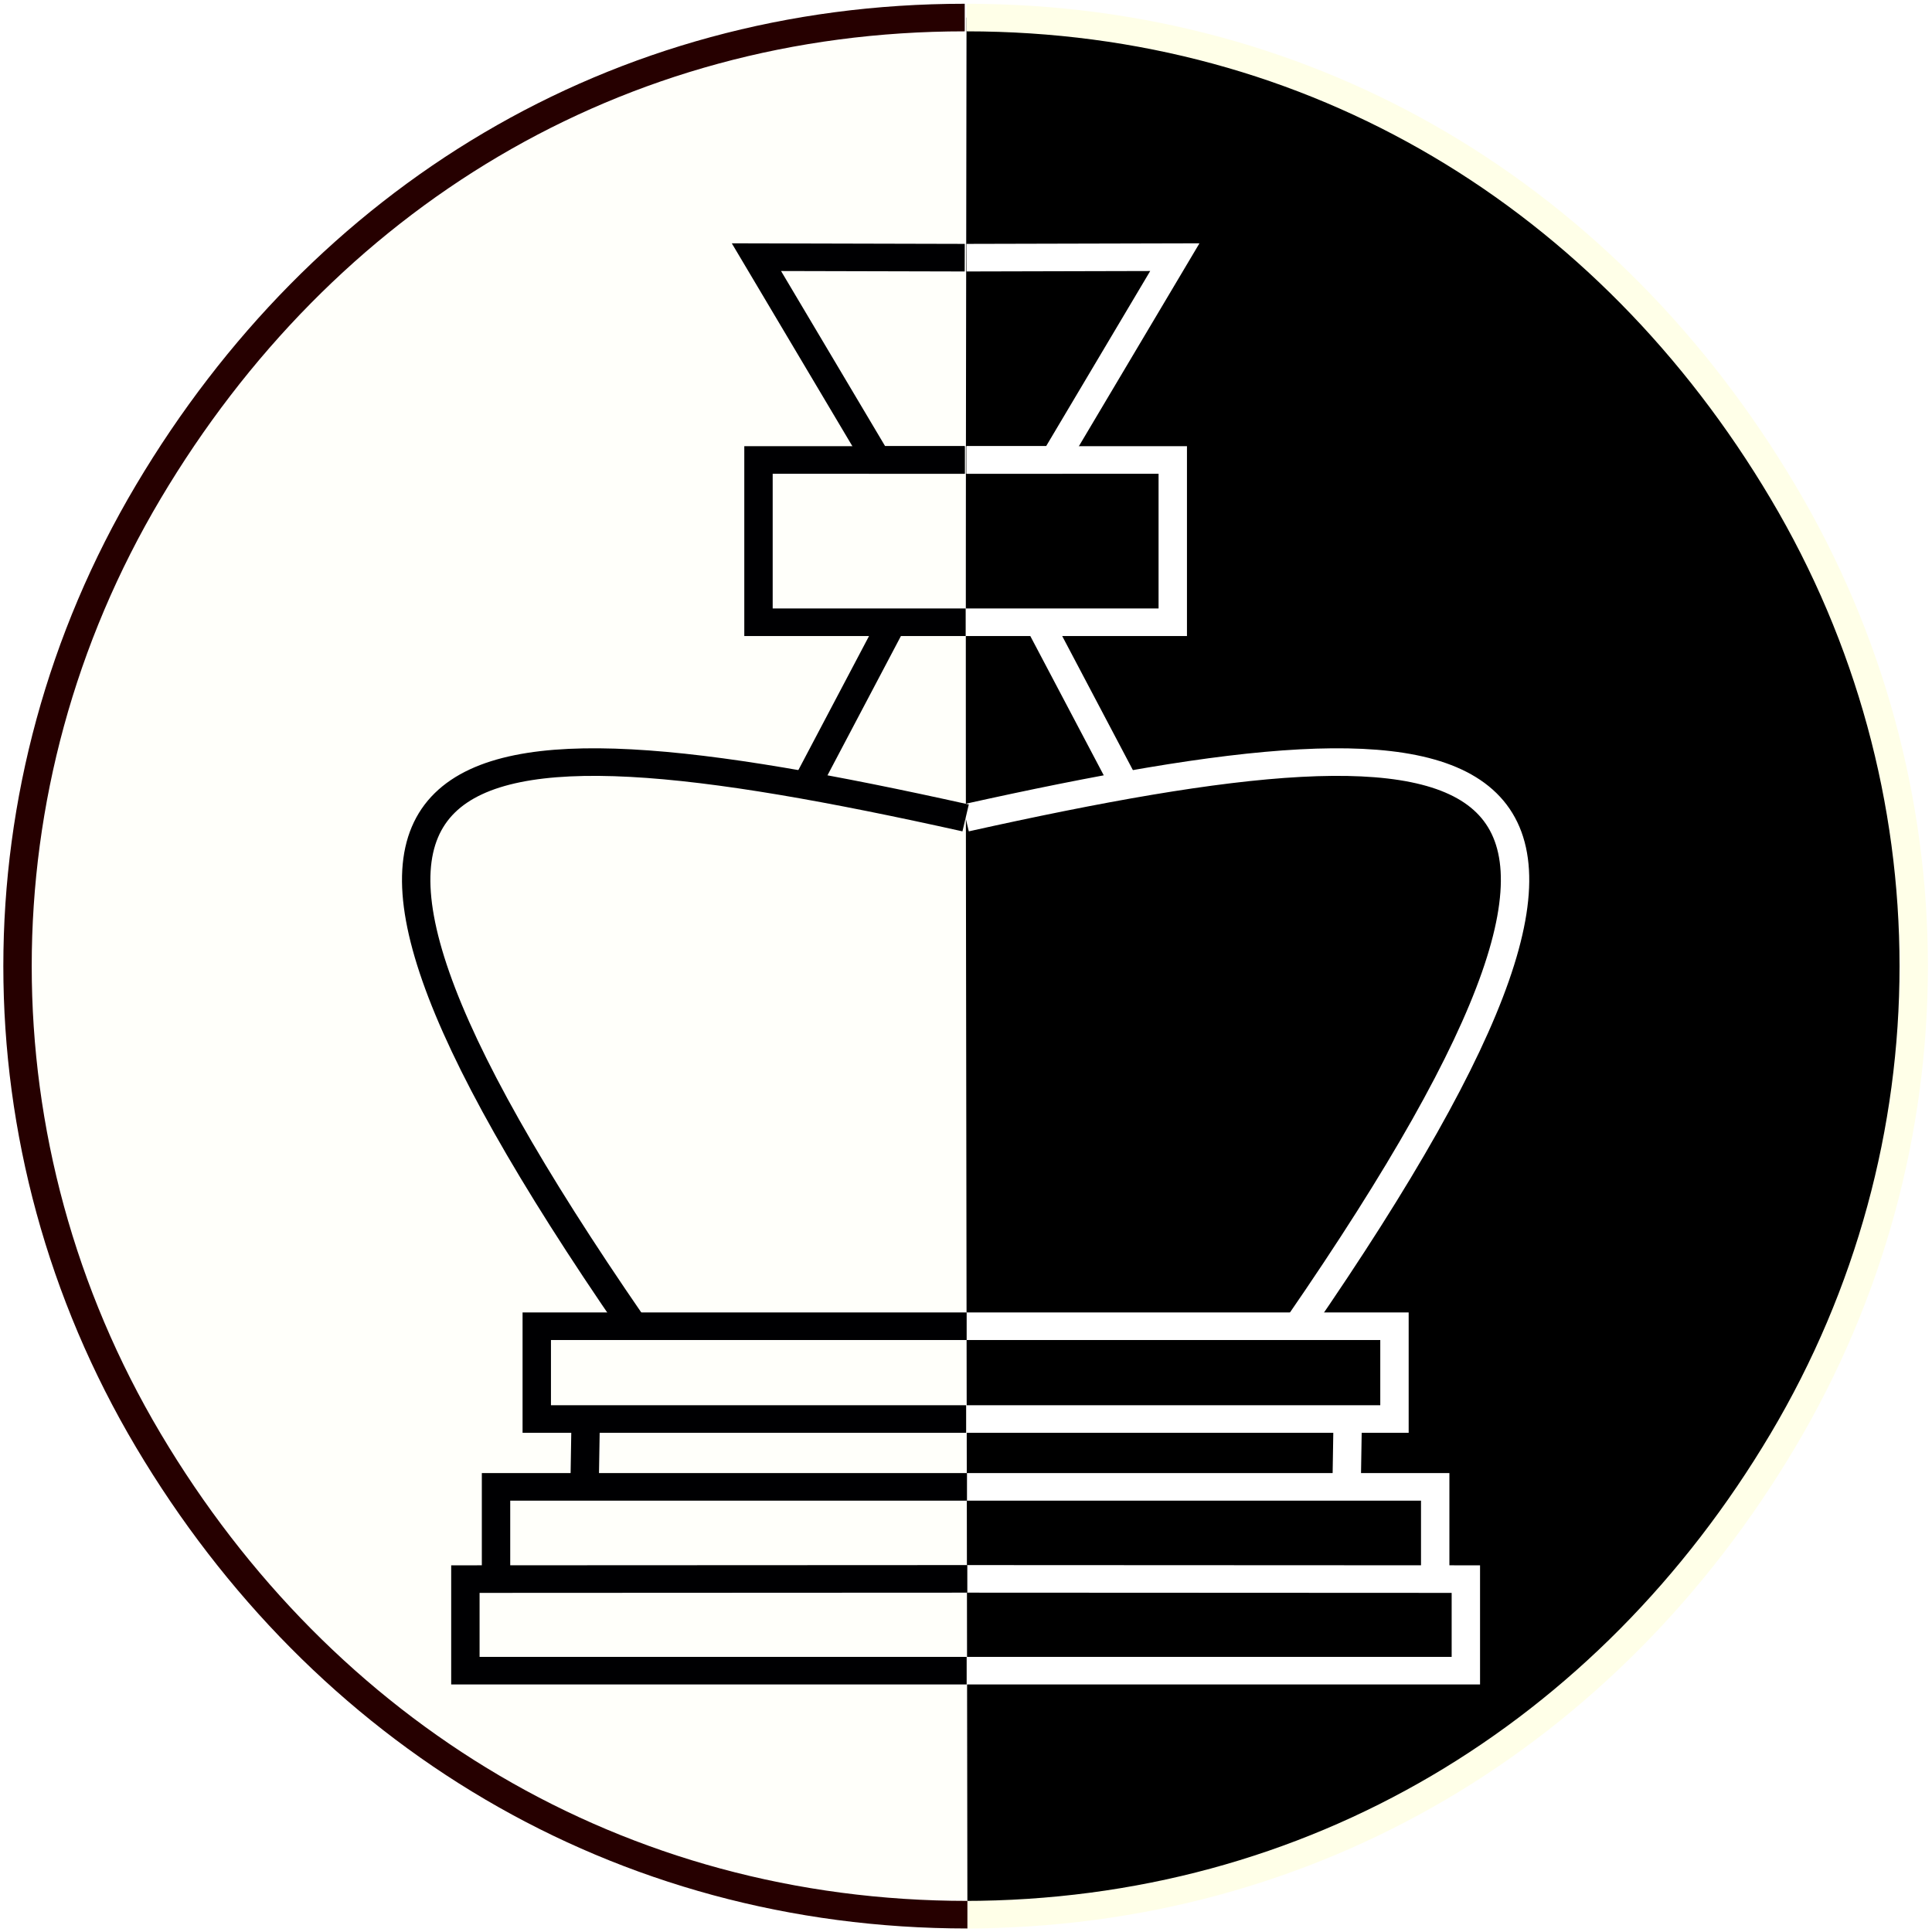 <?xml version="1.0" encoding="UTF-8" standalone="no"?>
<!-- Created with Inkscape (http://www.inkscape.org/) -->

<svg
   xmlns:dc="http://purl.org/dc/elements/1.1/"
   xmlns:cc="http://creativecommons.org/ns#"
   xmlns:rdf="http://www.w3.org/1999/02/22-rdf-syntax-ns#"
   xmlns:svg="http://www.w3.org/2000/svg"
   xmlns="http://www.w3.org/2000/svg"
   xmlns:sodipodi="http://sodipodi.sourceforge.net/DTD/sodipodi-0.dtd"
   xmlns:inkscape="http://www.inkscape.org/namespaces/inkscape"
   width="1024"
   height="1024"
   viewBox="0 0 270.933 270.933"
   version="1.1"
   id="svg8"
   inkscape:version="0.92.4 (5da689c313, 2019-01-14)"
   sodipodi:docname="app-icon.svg">
  <defs
     id="defs2">
    <filter
       inkscape:collect="always"
       style="color-interpolation-filters:sRGB"
       id="filter1137"
       x="-0.004"
       width="1.007"
       y="-0.004"
       height="1.007">
      <feGaussianBlur
         inkscape:collect="always"
         stdDeviation="0.131"
         id="feGaussianBlur1139" />
    </filter>
    <filter
       inkscape:collect="always"
       style="color-interpolation-filters:sRGB"
       id="filter1164"
       x="-0.01"
       width="1.019"
       y="-0.005"
       height="1.009">
      <feGaussianBlur
         inkscape:collect="always"
         stdDeviation="0.175"
         id="feGaussianBlur1166" />
    </filter>
    <filter
       inkscape:collect="always"
       style="color-interpolation-filters:sRGB"
       id="filter1168"
       x="-0.044"
       width="1.089"
       y="-0.044"
       height="1.088">
      <feGaussianBlur
         inkscape:collect="always"
         stdDeviation="0.175"
         id="feGaussianBlur1170" />
    </filter>
    <filter
       inkscape:collect="always"
       style="color-interpolation-filters:sRGB"
       id="filter1172"
       x="-0.045"
       width="1.089"
       y="-0.055"
       height="1.111">
      <feGaussianBlur
         inkscape:collect="always"
         stdDeviation="0.175"
         id="feGaussianBlur1174" />
    </filter>
    <filter
       inkscape:collect="always"
       style="color-interpolation-filters:sRGB"
       id="filter1176"
       x="-0.119"
       width="1.239"
       y="-0.061"
       height="1.122">
      <feGaussianBlur
         inkscape:collect="always"
         stdDeviation="0.175"
         id="feGaussianBlur1178" />
    </filter>
    <filter
       inkscape:collect="always"
       style="color-interpolation-filters:sRGB"
       id="filter1180"
       x="-0.017"
       width="1.034"
       y="-0.016"
       height="1.032">
      <feGaussianBlur
         inkscape:collect="always"
         stdDeviation="0.175"
         id="feGaussianBlur1182" />
    </filter>
    <filter
       inkscape:collect="always"
       style="color-interpolation-filters:sRGB"
       id="filter1184"
       x="-0.021"
       width="1.043"
       y="-0.097"
       height="1.193">
      <feGaussianBlur
         inkscape:collect="always"
         stdDeviation="0.175"
         id="feGaussianBlur1186" />
    </filter>
    <filter
       inkscape:collect="always"
       style="color-interpolation-filters:sRGB"
       id="filter1188"
       x="-8.907"
       width="18.813"
       y="-0.142"
       height="1.284">
      <feGaussianBlur
         inkscape:collect="always"
         stdDeviation="0.175"
         id="feGaussianBlur1190" />
    </filter>
    <filter
       inkscape:collect="always"
       style="color-interpolation-filters:sRGB"
       id="filter1192"
       x="-0.02"
       width="1.039"
       y="-0.099"
       height="1.198">
      <feGaussianBlur
         inkscape:collect="always"
         stdDeviation="0.175"
         id="feGaussianBlur1194" />
    </filter>
    <filter
       inkscape:collect="always"
       style="color-interpolation-filters:sRGB"
       id="filter1196"
       x="-0.018"
       width="1.037"
       y="-0.098"
       height="1.196">
      <feGaussianBlur
         inkscape:collect="always"
         stdDeviation="0.175"
         id="feGaussianBlur1198" />
    </filter>
    <filter
       inkscape:collect="always"
       style="color-interpolation-filters:sRGB"
       id="filter1200"
       x="-0.01"
       width="1.019"
       y="-0.005"
       height="1.009">
      <feGaussianBlur
         inkscape:collect="always"
         stdDeviation="0.175"
         id="feGaussianBlur1202" />
    </filter>
    <filter
       inkscape:collect="always"
       style="color-interpolation-filters:sRGB"
       id="filter1204"
       x="-0.044"
       width="1.089"
       y="-0.044"
       height="1.088">
      <feGaussianBlur
         inkscape:collect="always"
         stdDeviation="0.175"
         id="feGaussianBlur1206" />
    </filter>
    <filter
       inkscape:collect="always"
       style="color-interpolation-filters:sRGB"
       id="filter1208"
       x="-0.045"
       width="1.089"
       y="-0.055"
       height="1.111">
      <feGaussianBlur
         inkscape:collect="always"
         stdDeviation="0.175"
         id="feGaussianBlur1210" />
    </filter>
    <filter
       inkscape:collect="always"
       style="color-interpolation-filters:sRGB"
       id="filter1212"
       x="-0.119"
       width="1.239"
       y="-0.061"
       height="1.122">
      <feGaussianBlur
         inkscape:collect="always"
         stdDeviation="0.175"
         id="feGaussianBlur1214" />
    </filter>
    <filter
       inkscape:collect="always"
       style="color-interpolation-filters:sRGB"
       id="filter1216"
       x="-0.017"
       width="1.034"
       y="-0.016"
       height="1.032">
      <feGaussianBlur
         inkscape:collect="always"
         stdDeviation="0.175"
         id="feGaussianBlur1218" />
    </filter>
    <filter
       inkscape:collect="always"
       style="color-interpolation-filters:sRGB"
       id="filter1220"
       x="-0.021"
       width="1.043"
       y="-0.097"
       height="1.193">
      <feGaussianBlur
         inkscape:collect="always"
         stdDeviation="0.175"
         id="feGaussianBlur1222" />
    </filter>
    <filter
       inkscape:collect="always"
       style="color-interpolation-filters:sRGB"
       id="filter1224"
       x="-8.907"
       width="18.813"
       y="-0.142"
       height="1.284">
      <feGaussianBlur
         inkscape:collect="always"
         stdDeviation="0.175"
         id="feGaussianBlur1226" />
    </filter>
    <filter
       inkscape:collect="always"
       style="color-interpolation-filters:sRGB"
       id="filter1228"
       x="-0.02"
       width="1.039"
       y="-0.099"
       height="1.198">
      <feGaussianBlur
         inkscape:collect="always"
         stdDeviation="0.175"
         id="feGaussianBlur1230" />
    </filter>
    <filter
       inkscape:collect="always"
       style="color-interpolation-filters:sRGB"
       id="filter1232"
       x="-0.018"
       width="1.037"
       y="-0.098"
       height="1.196">
      <feGaussianBlur
         inkscape:collect="always"
         stdDeviation="0.175"
         id="feGaussianBlur1234" />
    </filter>
  </defs>
  <sodipodi:namedview
     id="base"
     pagecolor="#ffffff"
     bordercolor="#666666"
     borderopacity="1.0"
     inkscape:pageopacity="0.0"
     inkscape:pageshadow="2"
     inkscape:zoom="0.49497475"
     inkscape:cx="119.46173"
     inkscape:cy="632.88427"
     inkscape:document-units="mm"
     inkscape:current-layer="g1099"
     showgrid="false"
     units="px"
     inkscape:window-width="1920"
     inkscape:window-height="1021"
     inkscape:window-x="0"
     inkscape:window-y="27"
     inkscape:window-maximized="1" />
  <g
     inkscape:label="Camada 1"
     inkscape:groupmode="layer"
     id="layer1"
     transform="translate(0,-26.067)">
    <g
       id="g1099"
       transform="matrix(3.109,0,0,3.036,-191.539,-289.341)"
       style="filter:url(#filter1137)">
      <g
         id="g1254"
         transform="matrix(0.991,0,0,0.986,0.935,2.094)">
        <path
           style="opacity:1;fill:#000000;fill-opacity:1;stroke:#ffffe8;stroke-width:1.292;stroke-linecap:butt;stroke-linejoin:miter;stroke-miterlimit:4;stroke-dasharray:none;stroke-dashoffset:0;stroke-opacity:1;filter:url(#filter1164)"
           d="m 105.216,104.063 c 15.876,0 29.222,8.47 37.159,22.219 7.938,13.749 7.938,30.688 0,44.437 -7.938,13.749 -21.405,22.219 -37.281,22.219"
           id="path826"
           inkscape:connector-curvature="0"
           sodipodi:nodetypes="cssc" />
        <path
           style="opacity:1;fill:none;stroke:#ffffff;stroke-width:1.292;stroke-linecap:butt;stroke-linejoin:miter;stroke-miterlimit:4;stroke-dasharray:none;stroke-opacity:1;filter:url(#filter1168)"
           d="m 105.216,115.312 9.481,-0.024 -5.486,9.501 h -3.996"
           id="path828"
           inkscape:connector-curvature="0"
           sodipodi:nodetypes="cccc" />
        <path
           style="opacity:1;fill:none;stroke:#ffffff;stroke-width:1.292;stroke-linecap:butt;stroke-linejoin:miter;stroke-miterlimit:4;stroke-dasharray:none;stroke-opacity:1;filter:url(#filter1172)"
           d="m 105.216,124.789 9.387,-2e-5 v 7.602 h -9.428"
           id="path830"
           inkscape:connector-curvature="0"
           sodipodi:nodetypes="cccc" />
        <path
           sodipodi:nodetypes="cc"
           style="opacity:1;fill:none;stroke:#ffffff;stroke-width:1.292;stroke-linecap:square;stroke-linejoin:miter;stroke-miterlimit:4;stroke-dasharray:none;stroke-opacity:1;filter:url(#filter1176)"
           d="m 112.164,139.516 -3.525,-6.881"
           id="path832"
           inkscape:connector-curvature="0" />
        <path
           style="opacity:1;fill:none;stroke:#ffffff;stroke-width:1.292;stroke-linecap:butt;stroke-linejoin:miter;stroke-miterlimit:4;stroke-dasharray:none;stroke-opacity:1;filter:url(#filter1180)"
           d="m 120.348,165.275 c 18.723,-27.96 9.082,-29.267 -15.173,-23.718"
           id="path848"
           inkscape:connector-curvature="0"
           sodipodi:nodetypes="cc" />
        <path
           style="opacity:1;fill:none;stroke:#ffffff;stroke-width:1.292;stroke-linecap:butt;stroke-linejoin:miter;stroke-miterlimit:4;stroke-dasharray:none;stroke-opacity:1;filter:url(#filter1184)"
           d="m 105.127,165.37 h 19.567 v 4.347 h -19.543"
           id="path850"
           inkscape:connector-curvature="0"
           sodipodi:nodetypes="cccc" />
        <path
           style="opacity:1;fill:none;stroke:#ffffff;stroke-width:1.292;stroke-linecap:butt;stroke-linejoin:miter;stroke-miterlimit:4;stroke-dasharray:none;stroke-opacity:1;filter:url(#filter1188)"
           d="m 122.564,169.842 -0.047,2.958"
           id="path850-3"
           inkscape:connector-curvature="0"
           sodipodi:nodetypes="cc" />
        <path
           sodipodi:nodetypes="ccc"
           style="opacity:1;fill:none;stroke:#ffffff;stroke-width:1.292;stroke-linecap:butt;stroke-linejoin:miter;stroke-miterlimit:4;stroke-dasharray:none;stroke-opacity:1;filter:url(#filter1192)"
           d="m 105.112,172.895 h 21.436 v 4.255"
           id="path850-3-6"
           inkscape:connector-curvature="0" />
        <path
           style="opacity:1;fill:none;stroke:#ffffff;stroke-width:1.292;stroke-linecap:butt;stroke-linejoin:miter;stroke-miterlimit:4;stroke-dasharray:none;stroke-opacity:1;filter:url(#filter1196)"
           d="m 105.097,177.205 22.846,0.011 v 4.289 h -22.816"
           id="path850-3-6-7"
           inkscape:connector-curvature="0"
           sodipodi:nodetypes="cccc" />
        <path
           style="opacity:1;fill:#fffffa;fill-opacity:1;stroke:#260000;stroke-width:1.292;stroke-linecap:butt;stroke-linejoin:miter;stroke-miterlimit:4;stroke-dasharray:none;stroke-dashoffset:0;stroke-opacity:1;filter:url(#filter1200)"
           d="m 105.134,104.063 c -15.876,0 -29.222,8.47 -37.159,22.219 -7.938,13.749 -7.938,30.688 0,44.437 7.938,13.749 21.405,22.218 37.281,22.218"
           id="path826-6"
           inkscape:connector-curvature="0"
           sodipodi:nodetypes="cssc" />
        <path
           style="opacity:1;fill:none;stroke:#000002;stroke-width:1.292;stroke-linecap:butt;stroke-linejoin:miter;stroke-miterlimit:4;stroke-dasharray:none;stroke-opacity:1;filter:url(#filter1204)"
           d="m 105.134,115.312 -9.481,-0.024 5.486,9.501 h 3.996"
           id="path828-6"
           inkscape:connector-curvature="0"
           sodipodi:nodetypes="cccc" />
        <path
           style="opacity:1;fill:none;stroke:#000002;stroke-width:1.292;stroke-linecap:butt;stroke-linejoin:miter;stroke-miterlimit:4;stroke-dasharray:none;stroke-opacity:1;filter:url(#filter1208)"
           d="m 105.134,124.789 -9.387,-2e-5 v 7.602 h 9.428"
           id="path830-2"
           inkscape:connector-curvature="0"
           sodipodi:nodetypes="cccc" />
        <path
           sodipodi:nodetypes="cc"
           style="opacity:1;fill:none;stroke:#000002;stroke-width:1.292;stroke-linecap:square;stroke-linejoin:miter;stroke-miterlimit:4;stroke-dasharray:none;stroke-opacity:1;filter:url(#filter1212)"
           d="m 98.185,139.516 3.525,-6.881"
           id="path832-6"
           inkscape:connector-curvature="0" />
        <path
           style="opacity:1;fill:none;stroke:#000002;stroke-width:1.292;stroke-linecap:butt;stroke-linejoin:miter;stroke-miterlimit:4;stroke-dasharray:none;stroke-opacity:1;filter:url(#filter1216)"
           d="M 90.002,165.275 C 71.279,137.315 80.919,136.008 105.175,141.557"
           id="path848-1"
           inkscape:connector-curvature="0"
           sodipodi:nodetypes="cc" />
        <path
           style="opacity:1;fill:none;stroke:#000002;stroke-width:1.292;stroke-linecap:butt;stroke-linejoin:miter;stroke-miterlimit:4;stroke-dasharray:none;stroke-opacity:1;filter:url(#filter1220)"
           d="M 105.222,165.37 H 85.655 v 4.347 h 19.543"
           id="path850-8"
           inkscape:connector-curvature="0"
           sodipodi:nodetypes="cccc" />
        <path
           style="opacity:1;fill:none;stroke:#000002;stroke-width:1.292;stroke-linecap:butt;stroke-linejoin:miter;stroke-miterlimit:4;stroke-dasharray:none;stroke-opacity:1;filter:url(#filter1224)"
           d="m 87.88,169.842 -0.047,2.958"
           id="path850-3-7"
           inkscape:connector-curvature="0"
           sodipodi:nodetypes="cc" />
        <path
           sodipodi:nodetypes="ccc"
           style="opacity:1;fill:none;stroke:#000002;stroke-width:1.292;stroke-linecap:butt;stroke-linejoin:miter;stroke-miterlimit:4;stroke-dasharray:none;stroke-opacity:1;filter:url(#filter1228)"
           d="M 105.237,172.895 H 83.801 v 4.255"
           id="path850-3-6-9"
           inkscape:connector-curvature="0" />
        <path
           style="opacity:1;fill:none;stroke:#000002;stroke-width:1.292;stroke-linecap:butt;stroke-linejoin:miter;stroke-miterlimit:4;stroke-dasharray:none;stroke-opacity:1;filter:url(#filter1232)"
           d="m 105.252,177.205 -22.846,0.011 v 4.289 h 22.816"
           id="path850-3-6-7-2"
           inkscape:connector-curvature="0"
           sodipodi:nodetypes="cccc" />
      </g>
    </g>
  </g>
</svg>
